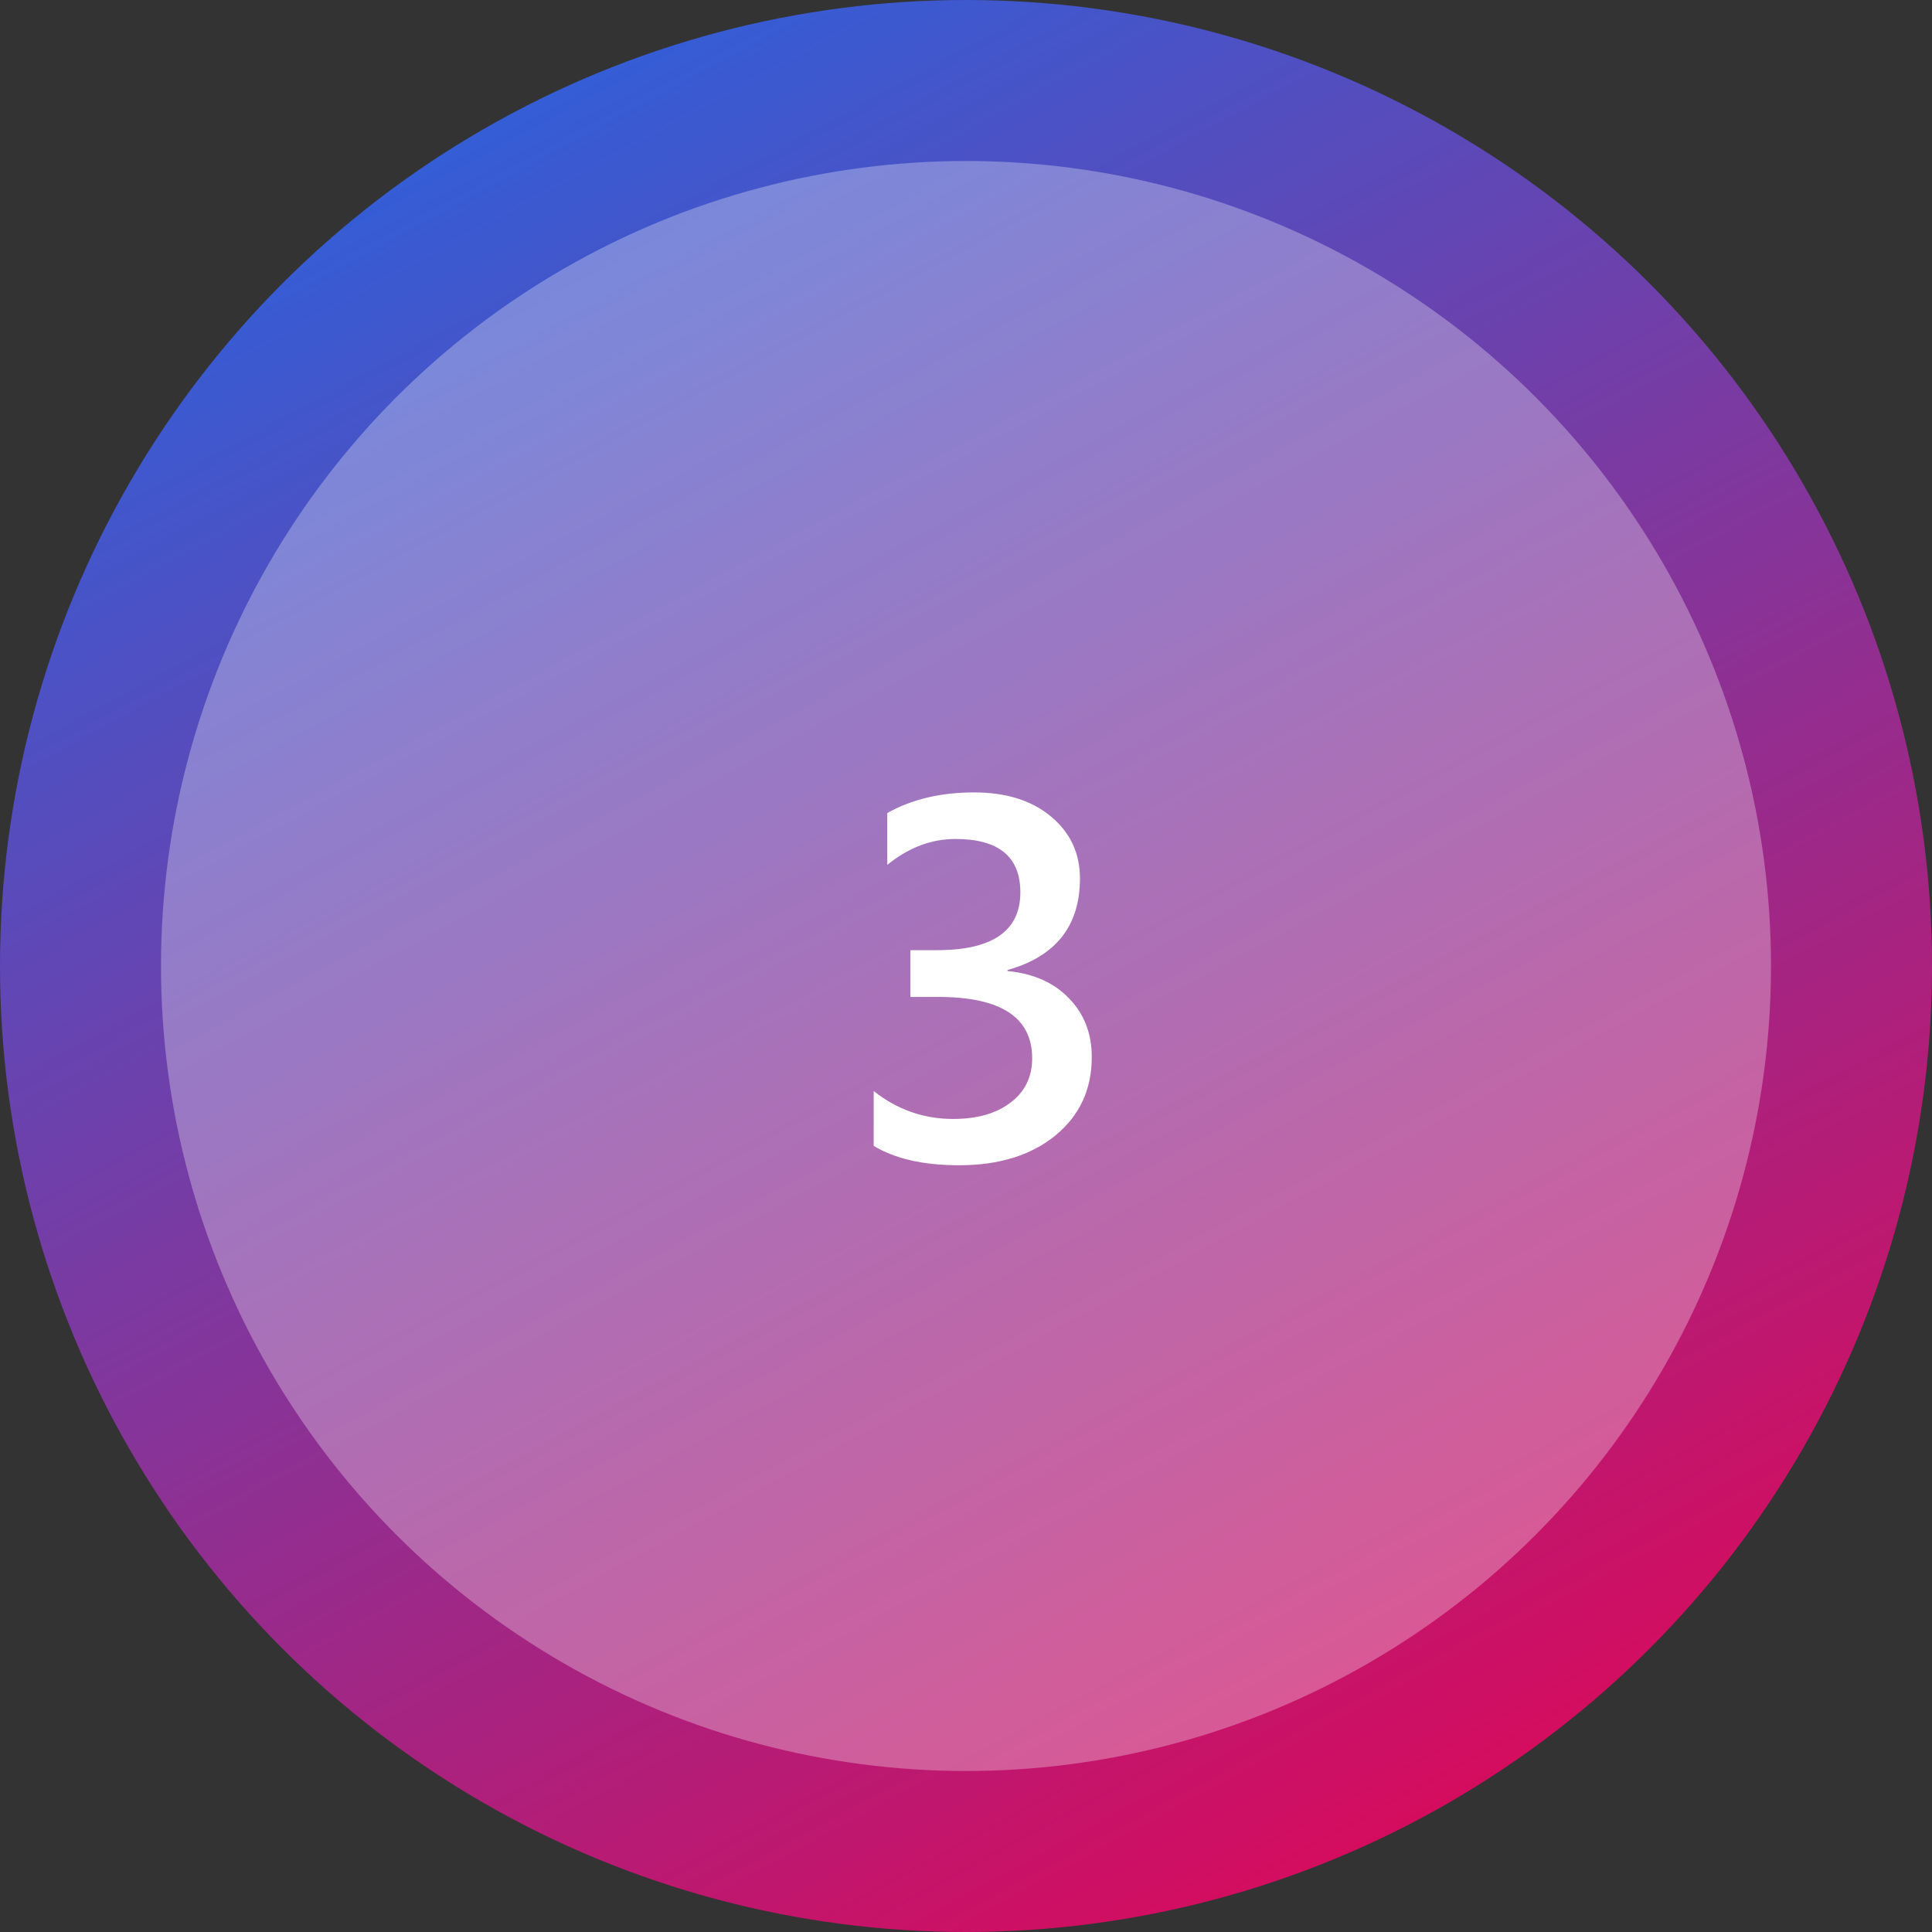 <svg width="60" height="60" viewBox="0 0 60 60" fill="none" xmlns="http://www.w3.org/2000/svg">
<rect x="0" y="0" width="60" height="60" fill="#333333" stroke="none"/>
<circle cx="30" cy="30" r="30" fill="url(#paint0_linear_1_181)"/>
<circle opacity="0.3" cx="30" cy="30" r="25" fill="white"/>
<path d="M27.133 35.586V33.883C27.862 34.461 28.685 34.75 29.602 34.75C30.346 34.75 30.94 34.581 31.383 34.242C31.831 33.904 32.055 33.445 32.055 32.867C32.055 31.596 31.083 30.961 29.141 30.961H28.273V29.508H29.102C30.826 29.508 31.688 28.909 31.688 27.711C31.688 26.607 31.016 26.055 29.672 26.055C28.922 26.055 28.216 26.323 27.555 26.859V25.25C28.315 24.823 29.213 24.609 30.25 24.609C31.245 24.609 32.042 24.859 32.641 25.359C33.24 25.859 33.539 26.5 33.539 27.281C33.539 28.755 32.789 29.703 31.289 30.125V30.156C32.096 30.234 32.734 30.518 33.203 31.008C33.672 31.492 33.906 32.099 33.906 32.828C33.906 33.833 33.529 34.646 32.773 35.266C32.018 35.88 31.023 36.188 29.789 36.188C28.68 36.188 27.794 35.987 27.133 35.586Z" fill="white"/>
<defs>
<linearGradient id="paint0_linear_1_181" x1="11.667" y1="7.44489e-07" x2="44.167" y2="60" gradientUnits="userSpaceOnUse">
<stop stop-color="#2764E0"/>
<stop offset="1" stop-color="#DD0858"/>
</linearGradient>
</defs>
</svg>
